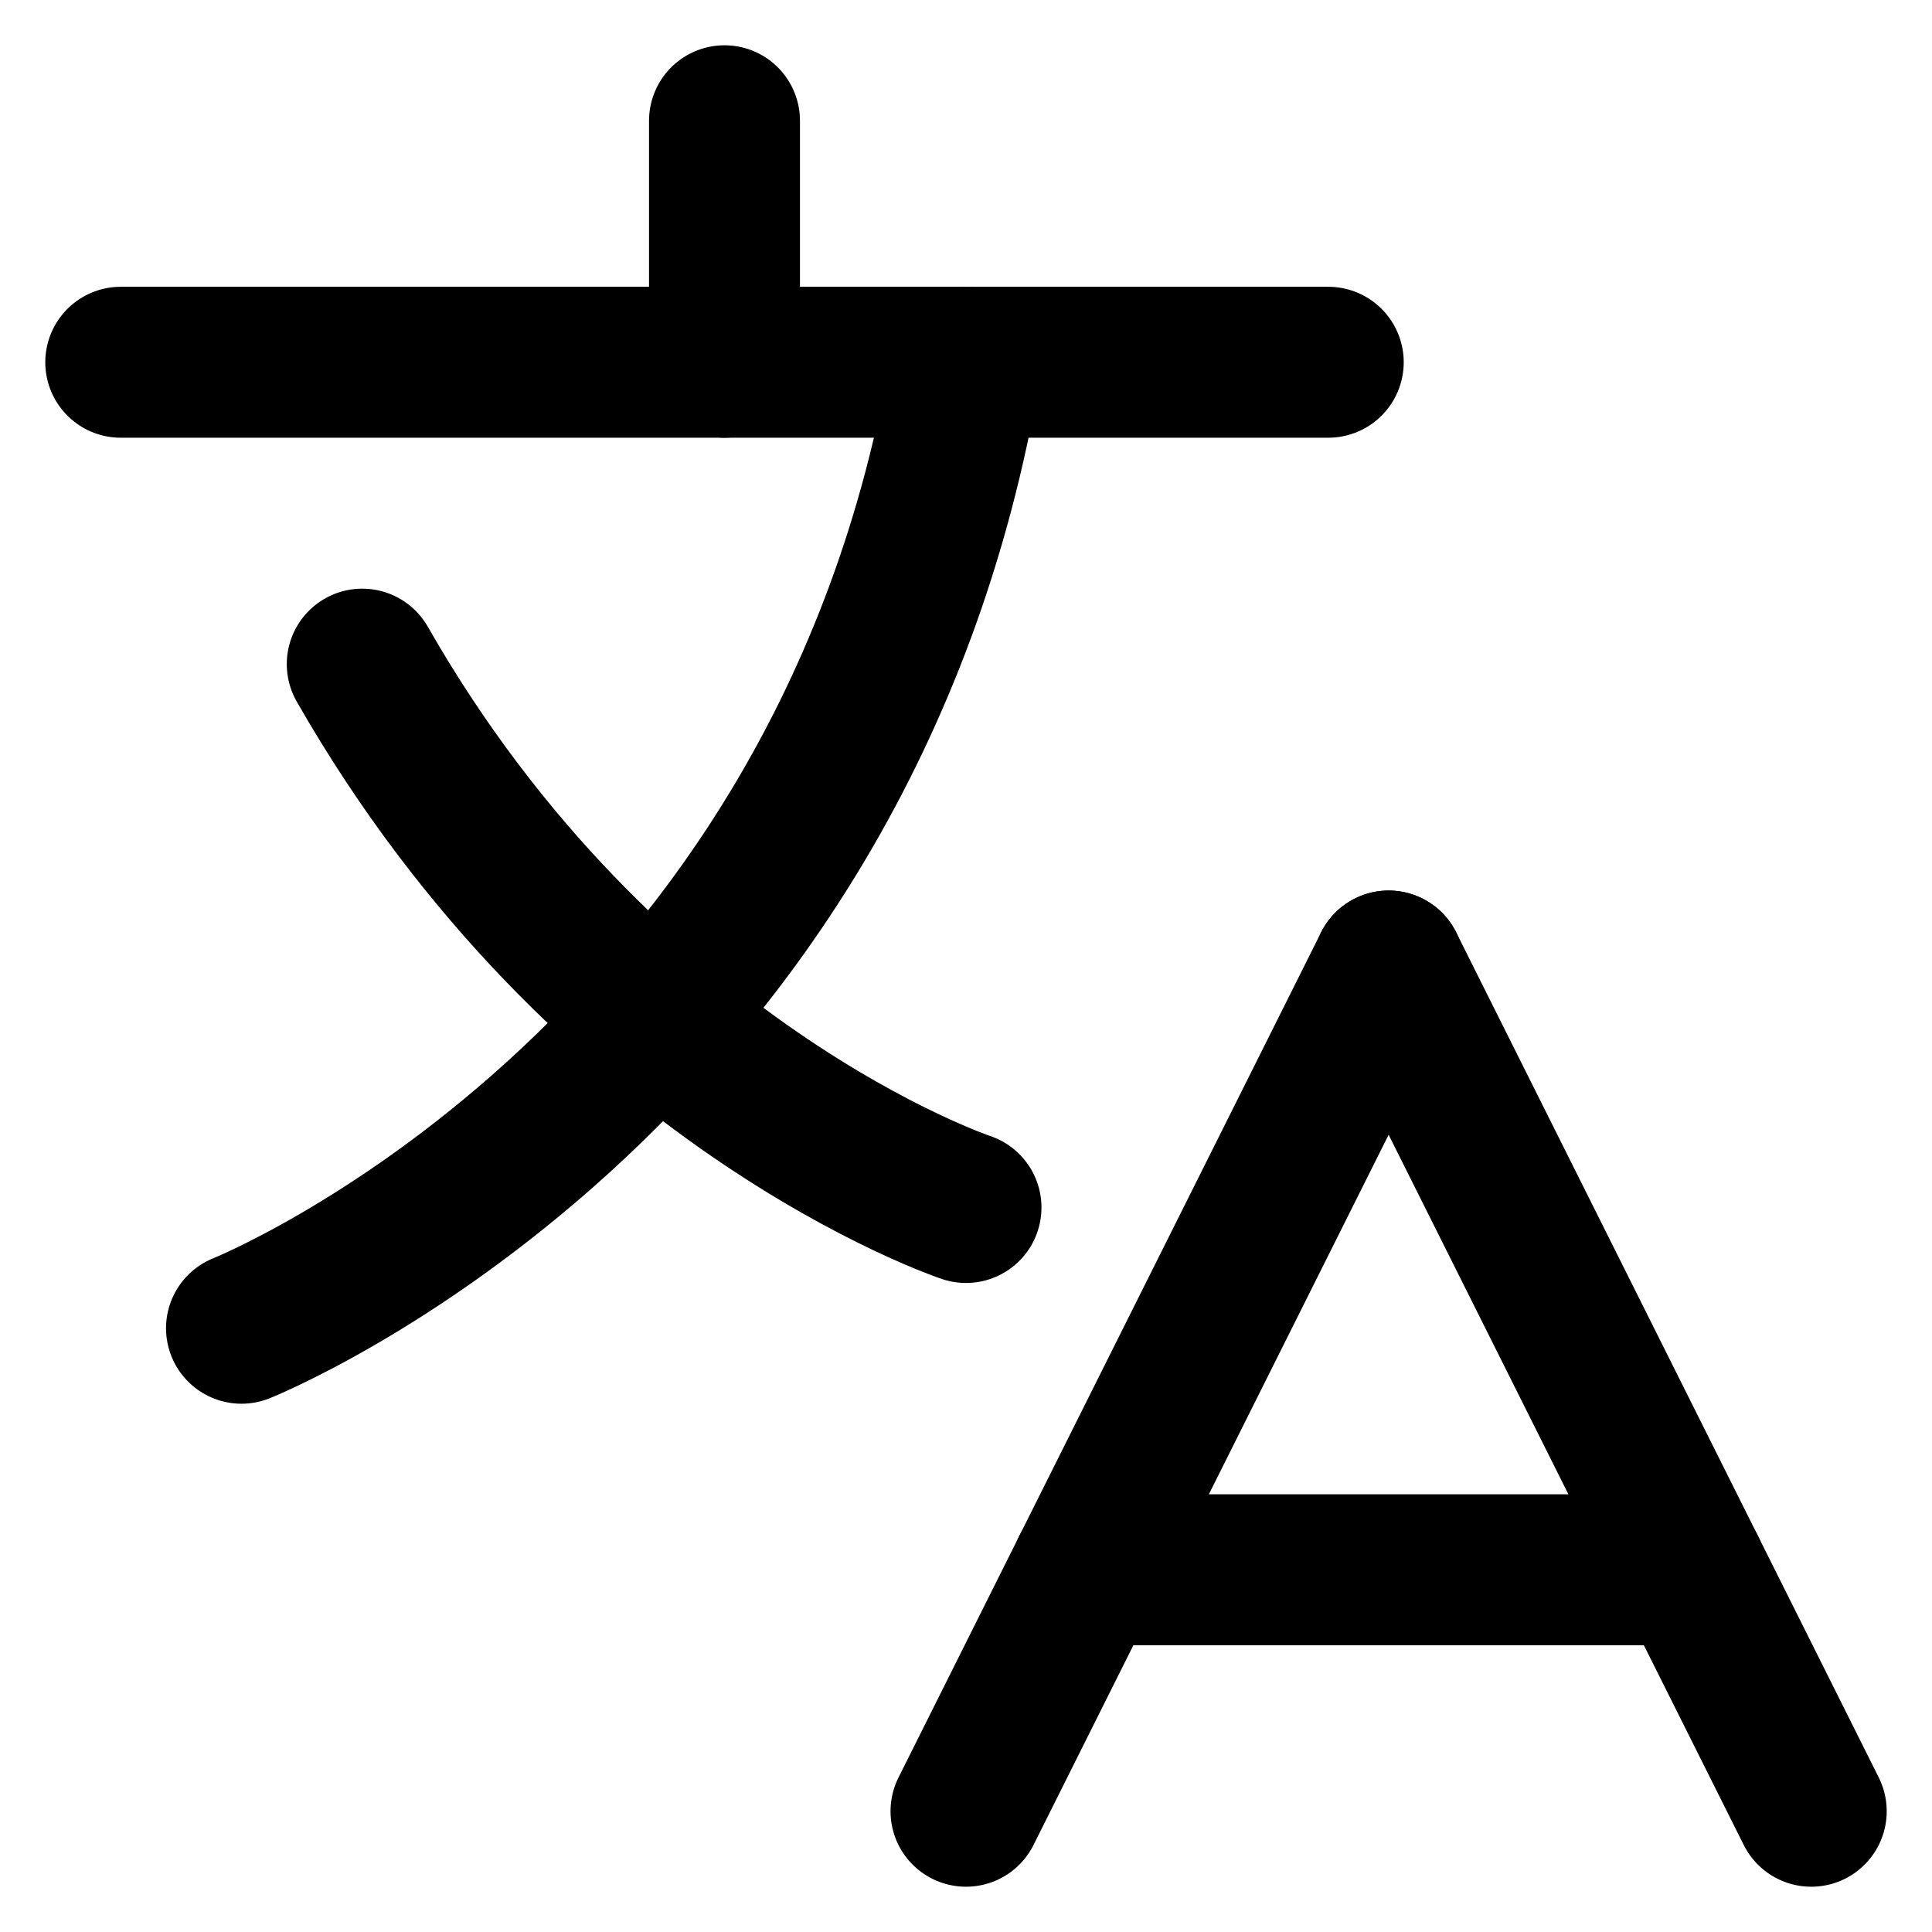 <svg width="64" height="64" viewBox="0 0 64 64" fill="none" xmlns="http://www.w3.org/2000/svg">
<g clip-path="url(#clip0_2277_3)">
<path d="M12 22C20 36 32 40 32 40" stroke="black" stroke-width="5" stroke-linecap="round"/>
<path d="M8 44C8 44 28 36 32 12" stroke="black" stroke-width="5" stroke-linecap="round"/>
<path d="M4 12L44 12" stroke="black" stroke-width="5" stroke-linecap="round"/>
<path d="M24 12V4" stroke="black" stroke-width="5" stroke-linecap="round"/>
<path d="M56 52L36 52" stroke="black" stroke-width="5" stroke-linecap="round"/>
<path d="M46 32L32 60" stroke="black" stroke-width="5" stroke-linecap="round"/>
<path d="M60 60L46 32" stroke="black" stroke-width="5" stroke-linecap="round"/>
</g>
<defs>
<clipPath id="clip0_2277_3">
<rect width="64" height="64" fill="white" transform="matrix(-1 0 0 -1 64 64)"/>
</clipPath>
</defs>
</svg>
